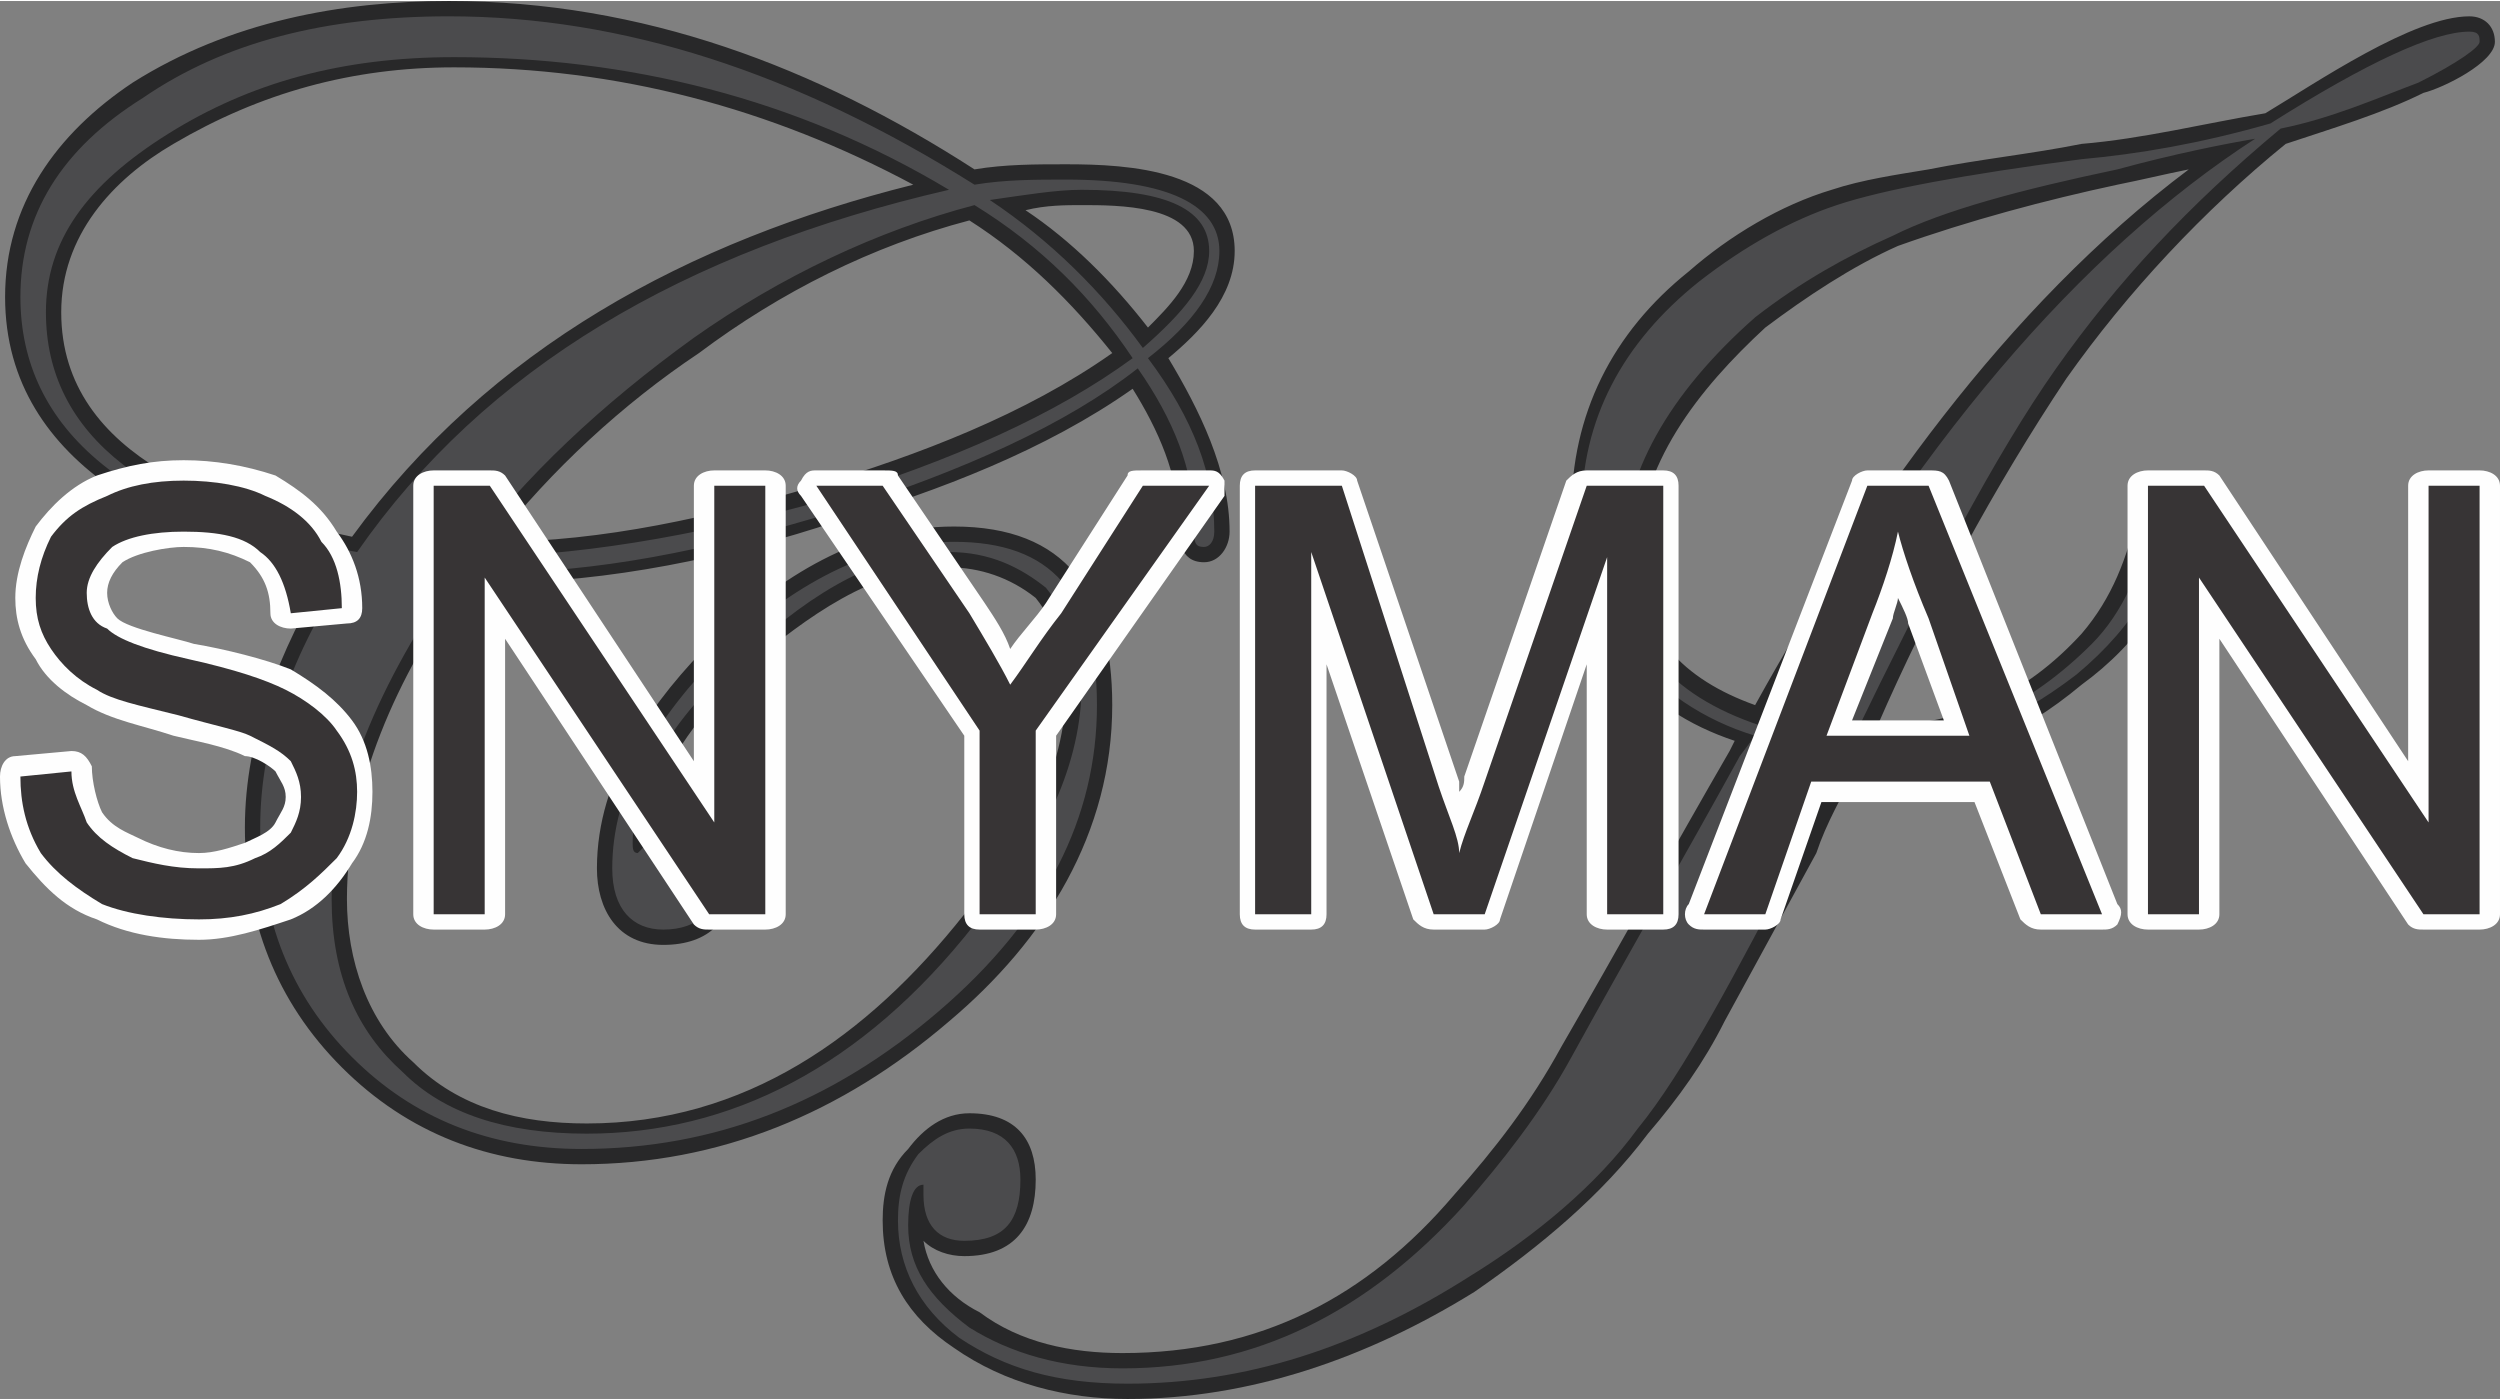 <?xml version="1.0" encoding="UTF-8"?>
<!DOCTYPE svg PUBLIC "-//W3C//DTD SVG 1.1//EN" "http://www.w3.org/Graphics/SVG/1.1/DTD/svg11.dtd">
<!-- Creator: CorelDRAW 2019 (64-Bit) -->
<svg xmlns="http://www.w3.org/2000/svg" xml:space="preserve" width="300px" height="168px" version="1.1" style="shape-rendering:geometricPrecision; text-rendering:geometricPrecision; image-rendering:optimizeQuality; fill-rule:evenodd; clip-rule:evenodd"
viewBox="0 0 4.9 2.74"
 xmlns:xlink="http://www.w3.org/1999/xlink"
 xmlns:xodm="http://www.corel.com/coreldraw/odm/2003">
 <rect x="0" y="0" width="4.9" height="2.74" fill="#808080" stroke="none"/>
 <defs>
  <style type="text/css">
   <![CDATA[
    .fil2 {fill:#FEFEFE}
    .fil0 {fill:#282829}
    .fil1 {fill:#4B4B4D;fill-rule:nonzero}
    .fil3 {fill:#373435;fill-rule:nonzero}
   ]]>
  </style>
 </defs>
 <g id="Layer_x0020_1">
  <g id="_1847906590592">
   <path class="fil0" d="M2.29 0.7c0.06,0.1 0.12,0.22 0.12,0.34 0,0.03 -0.02,0.06 -0.05,0.06 -0.05,0 -0.05,-0.05 -0.05,-0.08 0,-0.09 -0.04,-0.18 -0.09,-0.26 -0.17,0.12 -0.38,0.2 -0.58,0.26 -0.21,0.07 -0.45,0.12 -0.67,0.12 -0.02,0 -0.04,0 -0.06,0 -0.13,0.18 -0.23,0.4 -0.23,0.62 0,0.12 0.04,0.24 0.13,0.32 0.09,0.09 0.21,0.12 0.34,0.12 0.31,0 0.55,-0.17 0.74,-0.41 0.11,-0.12 0.2,-0.28 0.2,-0.45 0,-0.06 -0.02,-0.12 -0.06,-0.17 -0.05,-0.04 -0.11,-0.06 -0.17,-0.06 -0.15,0 -0.28,0.1 -0.39,0.19 -0.08,0.08 -0.18,0.19 -0.2,0.32 0.02,-0.02 0.04,-0.02 0.06,-0.02 0.07,0 0.11,0.04 0.11,0.11 0,0.09 -0.05,0.14 -0.14,0.14 -0.09,0 -0.13,-0.07 -0.13,-0.15 0,-0.18 0.11,-0.33 0.23,-0.45 0.13,-0.12 0.28,-0.22 0.47,-0.22 0.22,0 0.31,0.13 0.31,0.35 0,0.25 -0.13,0.46 -0.32,0.62 -0.21,0.18 -0.45,0.28 -0.72,0.28 -0.18,0 -0.34,-0.06 -0.47,-0.19 -0.13,-0.13 -0.19,-0.29 -0.19,-0.47 0,-0.18 0.07,-0.35 0.16,-0.5 -0.28,-0.06 -0.63,-0.2 -0.63,-0.54 0,-0.18 0.1,-0.32 0.25,-0.42 0.19,-0.12 0.41,-0.16 0.62,-0.16 0.38,0 0.72,0.13 1.03,0.33 0.06,-0.01 0.12,-0.01 0.18,-0.01 0.12,0 0.33,0.01 0.33,0.17 0,0.09 -0.07,0.16 -0.13,0.21zm2.19 -0.42c-0.16,0.13 -0.31,0.29 -0.43,0.46 -0.14,0.21 -0.27,0.45 -0.37,0.68 0.16,0 0.29,-0.06 0.4,-0.18 0.06,-0.07 0.09,-0.15 0.11,-0.24 0.01,-0.02 0.02,-0.04 0.05,-0.04 0.02,0 0.04,0.02 0.04,0.04 0,0.14 -0.09,0.26 -0.2,0.34 -0.12,0.1 -0.25,0.16 -0.41,0.16 -0.01,0 -0.02,0 -0.03,0 -0.03,0.06 -0.06,0.11 -0.08,0.17 -0.06,0.11 -0.12,0.22 -0.18,0.33 -0.04,0.08 -0.09,0.15 -0.15,0.22 -0.09,0.12 -0.21,0.22 -0.34,0.31 -0.21,0.13 -0.44,0.21 -0.68,0.21 -0.12,0 -0.24,-0.03 -0.34,-0.1 -0.09,-0.06 -0.14,-0.14 -0.14,-0.25 0,-0.05 0.01,-0.1 0.05,-0.14 0.03,-0.04 0.07,-0.07 0.12,-0.07 0.09,0 0.13,0.05 0.13,0.13 0,0.09 -0.04,0.15 -0.14,0.15 -0.03,0 -0.06,-0.01 -0.08,-0.03 0.01,0.06 0.05,0.11 0.11,0.14 0.08,0.06 0.18,0.08 0.28,0.08 0.27,0 0.48,-0.11 0.65,-0.31 0.08,-0.09 0.15,-0.18 0.21,-0.29 0.11,-0.19 0.22,-0.39 0.33,-0.58l0.01 -0.02c-0.09,-0.03 -0.17,-0.08 -0.23,-0.16 -0.06,-0.08 -0.09,-0.18 -0.09,-0.29 0,-0.19 0.08,-0.35 0.23,-0.47 0.08,-0.07 0.18,-0.13 0.28,-0.16 0.06,-0.02 0.13,-0.03 0.19,-0.04 0.1,-0.02 0.2,-0.03 0.3,-0.05 0.12,-0.01 0.24,-0.04 0.36,-0.06 0.1,-0.06 0.29,-0.19 0.4,-0.19 0.03,0 0.05,0.02 0.05,0.05 0,0.04 -0.1,0.09 -0.14,0.1 -0.08,0.04 -0.18,0.07 -0.27,0.1zm-2.47 0.13c0.09,0.06 0.17,0.14 0.24,0.23 0.04,-0.04 0.09,-0.09 0.09,-0.15 0,-0.09 -0.15,-0.09 -0.22,-0.09 -0.03,0 -0.07,0 -0.11,0.01zm-0.11 0.02c-0.19,0.05 -0.37,0.14 -0.53,0.26 -0.15,0.1 -0.29,0.23 -0.4,0.37 0.21,0 0.43,-0.05 0.63,-0.11 0.2,-0.06 0.41,-0.14 0.58,-0.26 -0.08,-0.1 -0.17,-0.19 -0.28,-0.26zm-0.11 -0.07c-0.28,-0.15 -0.58,-0.23 -0.9,-0.23 -0.2,0 -0.38,0.05 -0.55,0.15 -0.12,0.07 -0.22,0.18 -0.22,0.33 0,0.29 0.33,0.39 0.57,0.44 0.27,-0.37 0.66,-0.58 1.1,-0.69zm2.5 -0.03c-0.05,0.01 -0.09,0.02 -0.14,0.03 -0.14,0.03 -0.29,0.07 -0.43,0.12 -0.09,0.04 -0.18,0.1 -0.26,0.16 -0.13,0.12 -0.25,0.27 -0.25,0.45 0,0.15 0.09,0.24 0.23,0.29 0.21,-0.38 0.49,-0.78 0.85,-1.05z"/>
  </g>
  <path class="fil1" d="M2.39 0.49c0,0.07 -0.05,0.14 -0.14,0.21 0.09,0.12 0.13,0.23 0.13,0.34 0,0.02 -0.01,0.03 -0.02,0.03 -0.02,0 -0.02,-0.01 -0.02,-0.05 0,-0.1 -0.04,-0.2 -0.11,-0.3 -0.14,0.11 -0.34,0.2 -0.59,0.28 -0.26,0.08 -0.48,0.12 -0.67,0.12 -0.03,0 -0.05,0 -0.07,-0.01 -0.16,0.23 -0.25,0.44 -0.25,0.65 0,0.15 0.05,0.26 0.14,0.34 0.08,0.08 0.2,0.12 0.36,0.12 0.28,0 0.54,-0.13 0.76,-0.41 0.14,-0.16 0.21,-0.32 0.21,-0.47 0,-0.08 -0.03,-0.14 -0.07,-0.19 -0.05,-0.04 -0.11,-0.07 -0.19,-0.07 -0.13,0 -0.26,0.07 -0.4,0.2 -0.15,0.13 -0.22,0.26 -0.22,0.37 0,0.01 0,0.02 0.01,0.02 0,0 0.01,-0.01 0.01,-0.01 0.03,-0.02 0.05,-0.04 0.07,-0.04 0.05,0 0.08,0.03 0.08,0.09 0,0.07 -0.04,0.11 -0.11,0.11 -0.06,0 -0.1,-0.04 -0.1,-0.12 0,-0.15 0.08,-0.29 0.22,-0.43 0.15,-0.14 0.3,-0.21 0.45,-0.21 0.19,0 0.28,0.1 0.28,0.32 0,0.22 -0.1,0.42 -0.31,0.6 -0.21,0.18 -0.44,0.27 -0.7,0.27 -0.18,0 -0.33,-0.06 -0.45,-0.18 -0.12,-0.12 -0.18,-0.27 -0.18,-0.45 0,-0.17 0.06,-0.34 0.18,-0.52 -0.44,-0.08 -0.65,-0.26 -0.65,-0.52 0,-0.16 0.08,-0.29 0.24,-0.39 0.16,-0.11 0.36,-0.16 0.6,-0.16 0.34,0 0.68,0.11 1.03,0.33 0.06,-0.01 0.12,-0.01 0.18,-0.01 0.2,0 0.3,0.05 0.3,0.14zm-0.02 0c0,-0.08 -0.08,-0.12 -0.25,-0.12 -0.05,0 -0.11,0.01 -0.18,0.02 0.12,0.08 0.22,0.18 0.3,0.29 0.08,-0.07 0.13,-0.13 0.13,-0.19zm-0.15 0.21c-0.08,-0.12 -0.18,-0.22 -0.31,-0.3 -0.19,0.05 -0.38,0.14 -0.55,0.26 -0.18,0.13 -0.33,0.27 -0.45,0.43 0.21,0 0.45,-0.04 0.7,-0.11 0.26,-0.08 0.46,-0.17 0.61,-0.28zm-0.36 -0.33c-0.3,-0.18 -0.63,-0.26 -0.97,-0.26 -0.22,0 -0.4,0.05 -0.56,0.15 -0.16,0.1 -0.24,0.21 -0.24,0.35 0,0.24 0.2,0.4 0.61,0.47 0.25,-0.36 0.64,-0.59 1.16,-0.71zm3 -0.29c0,0.01 -0.04,0.04 -0.12,0.08 -0.08,0.03 -0.17,0.07 -0.27,0.09 -0.18,0.15 -0.32,0.3 -0.44,0.47 -0.12,0.17 -0.25,0.42 -0.4,0.73l0.04 0c0.17,0 0.31,-0.07 0.43,-0.19 0.06,-0.06 0.1,-0.15 0.12,-0.25 0,-0.02 0.01,-0.02 0.02,-0.02 0.01,0 0.01,0 0.01,0.01 0,0.11 -0.06,0.22 -0.18,0.32 -0.13,0.1 -0.26,0.15 -0.4,0.15 -0.02,0 -0.04,0 -0.05,0 -0.01,0.01 -0.04,0.07 -0.09,0.19 -0.13,0.25 -0.23,0.44 -0.32,0.55 -0.08,0.11 -0.2,0.21 -0.33,0.29 -0.22,0.14 -0.44,0.21 -0.67,0.21 -0.14,0 -0.24,-0.03 -0.33,-0.09 -0.08,-0.06 -0.12,-0.14 -0.12,-0.23 0,-0.05 0.01,-0.09 0.04,-0.13 0.03,-0.03 0.06,-0.05 0.1,-0.05 0.07,0 0.1,0.04 0.1,0.1 0,0.08 -0.03,0.12 -0.11,0.12 -0.05,0 -0.08,-0.03 -0.08,-0.09 0,-0.01 0,-0.01 0,-0.02 -0.02,0 -0.03,0.03 -0.03,0.08 0,0.08 0.04,0.14 0.12,0.2 0.08,0.05 0.18,0.08 0.3,0.08 0.26,0 0.48,-0.11 0.67,-0.32 0.07,-0.08 0.15,-0.18 0.21,-0.29 0.11,-0.2 0.22,-0.39 0.33,-0.59l0.03 -0.04c-0.1,-0.03 -0.19,-0.09 -0.25,-0.17 -0.06,-0.08 -0.09,-0.17 -0.09,-0.27 0,-0.18 0.08,-0.33 0.23,-0.45 0.09,-0.07 0.18,-0.12 0.27,-0.15 0.09,-0.03 0.25,-0.06 0.48,-0.09 0.11,-0.01 0.23,-0.03 0.37,-0.07 0.19,-0.12 0.32,-0.18 0.39,-0.18 0.02,0 0.02,0.01 0.02,0.02zm-0.44 0.19c-0.06,0.01 -0.16,0.03 -0.27,0.06 -0.19,0.04 -0.34,0.08 -0.44,0.13 -0.09,0.04 -0.18,0.09 -0.27,0.16 -0.17,0.15 -0.26,0.31 -0.26,0.47 0,0.16 0.09,0.27 0.27,0.33 0.3,-0.55 0.63,-0.93 0.97,-1.15z"/>
  <g id="_1847906595488">
   <path class="fil2" d="M0.03 1.48l0.11 -0.01c0.02,0 0.03,0.01 0.04,0.03 0,0.03 0.01,0.07 0.02,0.09 0.02,0.03 0.05,0.04 0.07,0.05 0.04,0.02 0.08,0.03 0.12,0.03 0.03,0 0.06,-0.01 0.09,-0.02 0.02,-0.01 0.05,-0.02 0.06,-0.04 0.01,-0.02 0.02,-0.03 0.02,-0.05 0,-0.02 -0.01,-0.03 -0.02,-0.05 -0.01,-0.01 -0.04,-0.03 -0.06,-0.03 -0.04,-0.02 -0.1,-0.03 -0.14,-0.04 -0.06,-0.02 -0.12,-0.03 -0.17,-0.06 -0.04,-0.02 -0.08,-0.05 -0.1,-0.09 -0.03,-0.04 -0.04,-0.08 -0.04,-0.12 0,-0.05 0.02,-0.1 0.04,-0.14 0.03,-0.04 0.07,-0.08 0.12,-0.1 0.06,-0.02 0.11,-0.03 0.17,-0.03 0.06,0 0.12,0.01 0.18,0.03 0.05,0.03 0.09,0.06 0.12,0.11 0.03,0.04 0.05,0.09 0.05,0.15 0,0.02 -0.01,0.03 -0.03,0.03l-0.11 0.01c-0.02,0 -0.04,-0.01 -0.04,-0.03 0,-0.04 -0.01,-0.07 -0.04,-0.1 -0.04,-0.02 -0.08,-0.03 -0.13,-0.03 -0.03,0 -0.09,0.01 -0.12,0.03 -0.02,0.02 -0.03,0.04 -0.03,0.06 0,0.02 0.01,0.04 0.02,0.05 0.02,0.02 0.12,0.04 0.15,0.05 0.06,0.01 0.14,0.03 0.19,0.05 0.05,0.03 0.09,0.06 0.12,0.1 0.03,0.04 0.04,0.09 0.04,0.14 0,0.05 -0.01,0.1 -0.04,0.14 -0.03,0.05 -0.07,0.09 -0.12,0.11 -0.06,0.02 -0.12,0.04 -0.18,0.04 -0.07,0 -0.14,-0.01 -0.2,-0.04 -0.06,-0.02 -0.1,-0.06 -0.14,-0.11 -0.03,-0.05 -0.05,-0.11 -0.05,-0.17 0,-0.02 0.01,-0.04 0.03,-0.04zm1.33 0.01l0 -0.54c0,-0.02 0.02,-0.03 0.04,-0.03l0.1 0c0.02,0 0.04,0.01 0.04,0.03l0 0.84c0,0.02 -0.02,0.03 -0.04,0.03l-0.11 0c-0.01,0 -0.02,0 -0.03,-0.01l-0.37 -0.56 0 0.54c0,0.02 -0.02,0.03 -0.04,0.03l-0.1 0c-0.02,0 -0.04,-0.01 -0.04,-0.03l0 -0.84c0,-0.02 0.02,-0.03 0.04,-0.03l0.11 0c0.01,0 0.02,0 0.03,0.01l0.37 0.56zm0.53 -0.05l-0.32 -0.47c-0.01,-0.01 -0.01,-0.02 0,-0.03 0.01,-0.02 0.02,-0.02 0.03,-0.02l0.13 0c0.02,0 0.03,0 0.03,0.01l0.17 0.25c0.02,0.03 0.04,0.06 0.05,0.09 0.02,-0.03 0.05,-0.06 0.07,-0.09l0.16 -0.25c0,-0.01 0.01,-0.01 0.03,-0.01l0.13 0c0.01,0 0.02,0 0.03,0.02 0,0.01 0,0.02 0,0.03l-0.33 0.47 0 0.35c0,0.02 -0.02,0.03 -0.04,0.03l-0.11 0c-0.02,0 -0.03,-0.01 -0.03,-0.03l0 -0.35zm0.97 0.11c0.01,-0.01 0.01,-0.02 0.01,-0.03l0.2 -0.58c0.01,-0.01 0.02,-0.02 0.04,-0.02l0.15 0c0.02,0 0.03,0.01 0.03,0.03l0 0.84c0,0.02 -0.01,0.03 -0.03,0.03l-0.11 0c-0.02,0 -0.04,-0.01 -0.04,-0.03l0 -0.49 -0.17 0.5c0,0.01 -0.02,0.02 -0.03,0.02l-0.1 0c-0.02,0 -0.03,-0.01 -0.04,-0.02l-0.17 -0.5 0 0.49c0,0.02 -0.01,0.03 -0.03,0.03l-0.11 0c-0.02,0 -0.03,-0.01 -0.03,-0.03l0 -0.84c0,-0.02 0.01,-0.03 0.03,-0.03l0.17 0c0.01,0 0.03,0.01 0.03,0.02l0.2 0.59c0,0.01 0,0.01 0,0.02zm1.01 0.02l-0.3 0 -0.08 0.23c0,0.01 -0.02,0.02 -0.03,0.02l-0.12 0c-0.01,0 -0.02,0 -0.03,-0.01 -0.01,-0.01 -0.01,-0.03 0,-0.04l0.32 -0.83c0,-0.01 0.02,-0.02 0.03,-0.02l0.12 0c0.02,0 0.03,0 0.04,0.02l0.33 0.83c0.01,0.01 0.01,0.02 0,0.04 -0.01,0.01 -0.02,0.01 -0.03,0.01l-0.12 0c-0.02,0 -0.03,-0.01 -0.04,-0.02l-0.09 -0.23zm0.85 -0.08l0 -0.54c0,-0.02 0.02,-0.03 0.04,-0.03l0.1 0c0.02,0 0.04,0.01 0.04,0.03l0 0.84c0,0.02 -0.02,0.03 -0.04,0.03l-0.11 0c-0.01,0 -0.02,0 -0.03,-0.01l-0.37 -0.56 0 0.54c0,0.02 -0.02,0.03 -0.04,0.03l-0.1 0c-0.02,0 -0.04,-0.01 -0.04,-0.03l0 -0.84c0,-0.02 0.02,-0.03 0.04,-0.03l0.11 0c0.01,0 0.02,0 0.03,0.01l0.37 0.56zm-1 -0.32c0,0.01 -0.01,0.03 -0.01,0.04l-0.08 0.2 0.18 0 -0.07 -0.19c0,-0.01 -0.01,-0.03 -0.02,-0.05z"/>
  </g>
  <path class="fil3" d="M0.04 1.52l0.1 -0.01c0,0.04 0.02,0.07 0.03,0.1 0.02,0.03 0.05,0.05 0.09,0.07 0.04,0.01 0.08,0.02 0.13,0.02 0.04,0 0.07,0 0.11,-0.02 0.03,-0.01 0.05,-0.03 0.07,-0.05 0.01,-0.02 0.02,-0.04 0.02,-0.07 0,-0.03 -0.01,-0.05 -0.02,-0.07 -0.02,-0.02 -0.04,-0.03 -0.08,-0.05 -0.02,-0.01 -0.07,-0.02 -0.14,-0.04 -0.08,-0.02 -0.13,-0.03 -0.16,-0.05 -0.04,-0.02 -0.07,-0.05 -0.09,-0.08 -0.02,-0.03 -0.03,-0.06 -0.03,-0.1 0,-0.04 0.01,-0.08 0.03,-0.12 0.03,-0.04 0.06,-0.06 0.11,-0.08 0.04,-0.02 0.09,-0.03 0.15,-0.03 0.06,0 0.12,0.01 0.16,0.03 0.05,0.02 0.09,0.05 0.11,0.09 0.03,0.03 0.04,0.08 0.04,0.13l-0.1 0.01c-0.01,-0.06 -0.03,-0.1 -0.06,-0.12 -0.03,-0.03 -0.08,-0.04 -0.15,-0.04 -0.06,0 -0.11,0.01 -0.14,0.03 -0.03,0.03 -0.05,0.06 -0.05,0.09 0,0.03 0.01,0.06 0.04,0.07 0.02,0.02 0.07,0.04 0.16,0.06 0.09,0.02 0.15,0.04 0.19,0.06 0.04,0.02 0.08,0.05 0.1,0.08 0.03,0.04 0.04,0.08 0.04,0.12 0,0.04 -0.01,0.09 -0.04,0.13 -0.03,0.03 -0.06,0.06 -0.11,0.09 -0.05,0.02 -0.1,0.03 -0.16,0.03 -0.07,0 -0.14,-0.01 -0.19,-0.03 -0.05,-0.03 -0.09,-0.06 -0.12,-0.1 -0.03,-0.05 -0.04,-0.1 -0.04,-0.15zm0.81 0.27l0 -0.84 0.11 0 0.44 0.66 0 -0.66 0.1 0 0 0.84 -0.11 0 -0.44 -0.66 0 0.66 -0.1 0zm1.07 0l0 -0.36 -0.32 -0.48 0.13 0 0.17 0.25c0.03,0.05 0.06,0.1 0.08,0.14 0.03,-0.04 0.06,-0.09 0.1,-0.14l0.16 -0.25 0.13 0 -0.34 0.48 0 0.36 -0.11 0zm0.54 0l0 -0.84 0.17 0 0.19 0.59c0.02,0.06 0.04,0.1 0.04,0.13 0.01,-0.04 0.03,-0.08 0.05,-0.14l0.2 -0.58 0.15 0 0 0.84 -0.11 0 0 -0.7 -0.24 0.7 -0.1 0 -0.24 -0.71 0 0.71 -0.11 0zm0.88 0l0.32 -0.84 0.12 0 0.34 0.84 -0.12 0 -0.1 -0.26 -0.35 0 -0.09 0.26 -0.12 0zm0.24 -0.35l0.28 0 -0.08 -0.23c-0.03,-0.07 -0.05,-0.13 -0.06,-0.17 -0.01,0.05 -0.03,0.11 -0.05,0.16l-0.09 0.24zm0.63 0.35l0 -0.84 0.11 0 0.44 0.66 0 -0.66 0.1 0 0 0.84 -0.11 0 -0.44 -0.66 0 0.66 -0.1 0z"/>
 </g>
</svg>
